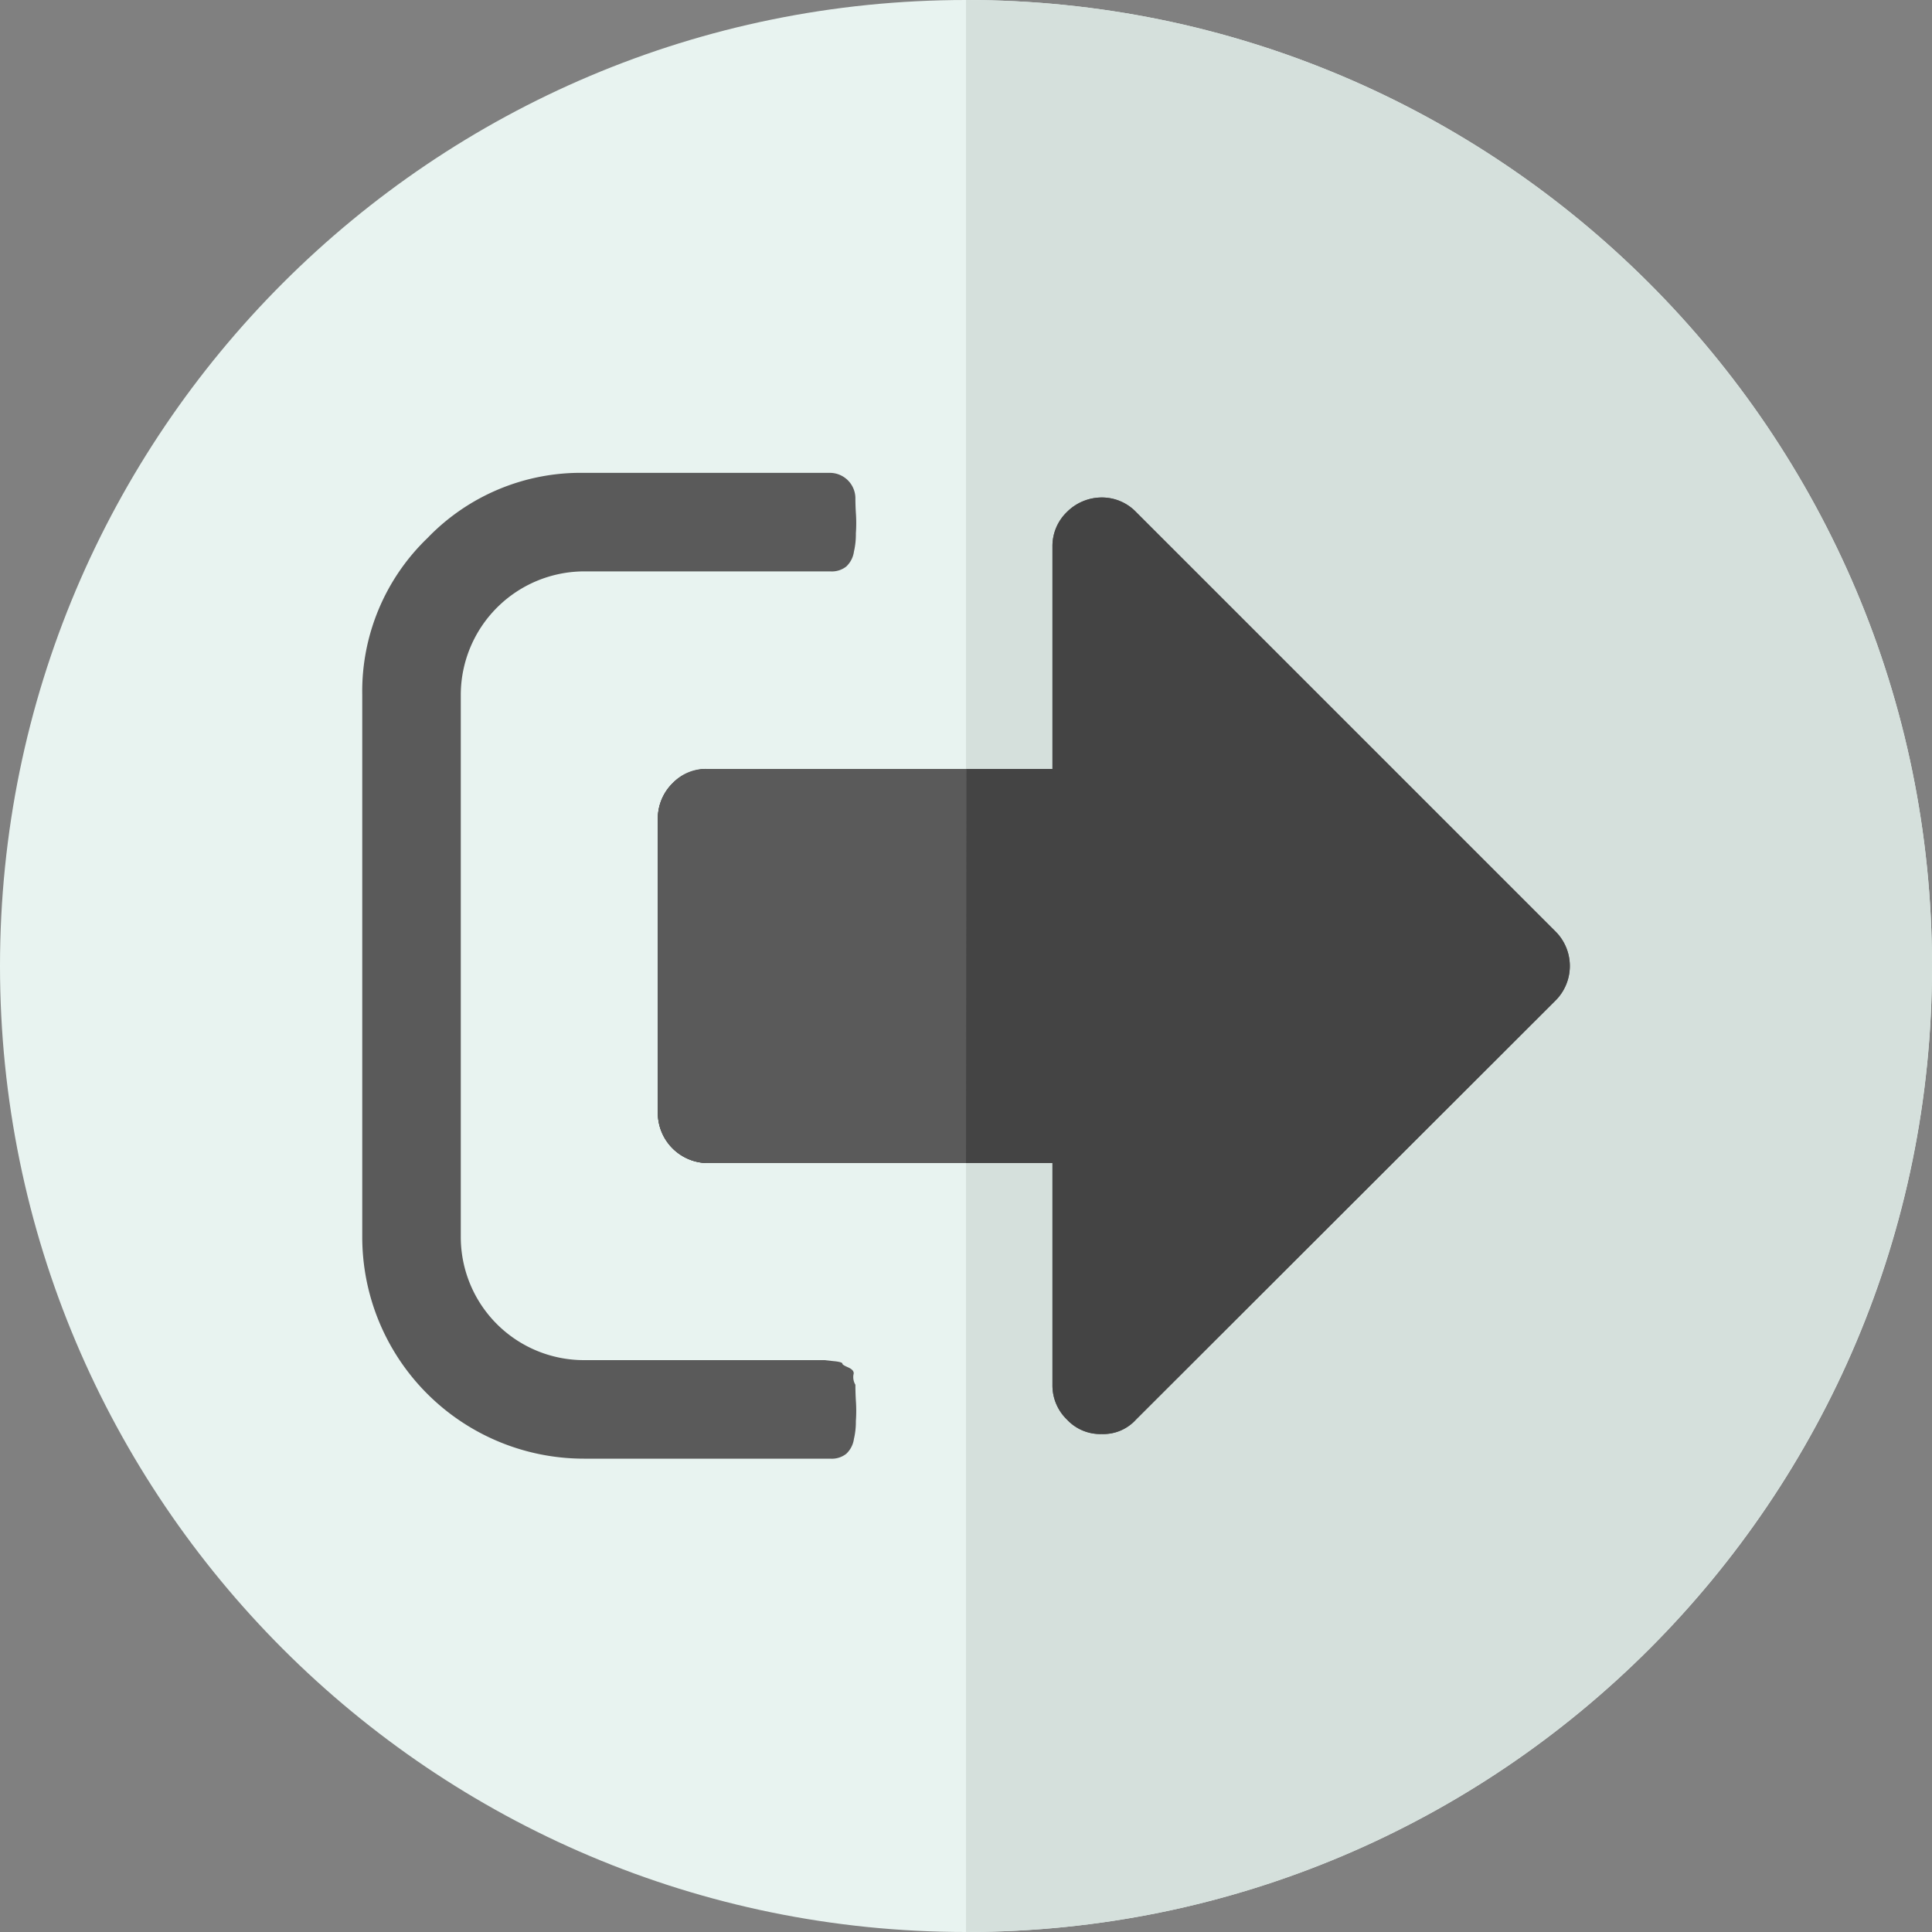 <svg id="Layer_1" data-name="Layer 1" xmlns="http://www.w3.org/2000/svg" width="400" height="400" viewBox="0 0 400 400"><rect x="0" y="0" width="400" height="400" fill="#808080" stroke="none"/><defs><style>.cls-1{fill:#e8f3f0;}.cls-2{fill:#d5e0dc;}.cls-3{fill:#5a5a5a;}.cls-4{fill:#444;}</style></defs><title>aArtboard 1</title><path class="cls-1" d="M400,200c.1,110.4-89.4,199.9-199.8,200H200C89.6,400,0,310.5,0,200S89.6,0,200,0,400,89.6,400,200Z"/><path class="cls-2" d="M200,0C310.4,0,400,89.6,400,200h0c0,110.5-89.6,200-200,200"/><path class="cls-3" d="M177.1,286.7a3.1,3.1,0,0,1-.4-2.1c.2-.6-.2-1.1-1.1-1.5s-1.2-.6-1.2-.8-.7-.4-1.9-.5l-1.8-.2H120.9a25.5,25.5,0,0,1-25.5-25.5V143.8a25.6,25.6,0,0,1,25.5-25.5h51a4.8,4.8,0,0,0,3.3-1,5.2,5.2,0,0,0,1.6-3.1,15.8,15.8,0,0,0,.4-3.8,29.4,29.4,0,0,0,0-4.2c-.1-1.7-.1-2.7-.1-3.2a5.3,5.3,0,0,0-5.2-5.1h-51a44,44,0,0,0-32.4,13.5A44,44,0,0,0,75,143.8V256.1A45.9,45.9,0,0,0,120.9,302h51a4.8,4.8,0,0,0,3.3-1,5.2,5.2,0,0,0,1.6-3.1,15.5,15.5,0,0,0,.4-3.7,29.4,29.4,0,0,0,0-4.2c-.1-1.8-.1-2.9-.1-3.3Z"/><path class="cls-3" d="M322,192.8,235.2,106a9.8,9.8,0,0,0-7.1-3,10.2,10.2,0,0,0-7.2,3,9.8,9.8,0,0,0-3,7.2v46H146.4a10.3,10.3,0,0,0-10.2,10.2v61.2a10.4,10.4,0,0,0,10.2,10.2h71.5v45.9a9.8,9.8,0,0,0,3,7.2,9.4,9.4,0,0,0,7.2,3,9.1,9.1,0,0,0,7.1-3L322,207.2a10.1,10.1,0,0,0,0-14.4Z"/><path class="cls-4" d="M322,192.8,235.2,106a9.8,9.8,0,0,0-7.1-3,10.2,10.2,0,0,0-7.2,3,9.8,9.8,0,0,0-3,7.2v46H146.4a10.3,10.3,0,0,0-10.2,10.2v61.2a10.4,10.4,0,0,0,10.2,10.2h71.5v45.9a9.8,9.8,0,0,0,3,7.2,9.4,9.4,0,0,0,7.2,3,9.1,9.1,0,0,0,7.1-3L322,207.2a10.1,10.1,0,0,0,0-14.4Z"/><path class="cls-3" d="M200.1,159.2H146.4a9.4,9.4,0,0,0-7.2,3,10.2,10.2,0,0,0-3,7.2v61.2a10.4,10.4,0,0,0,10.2,10.2H200"/></svg>